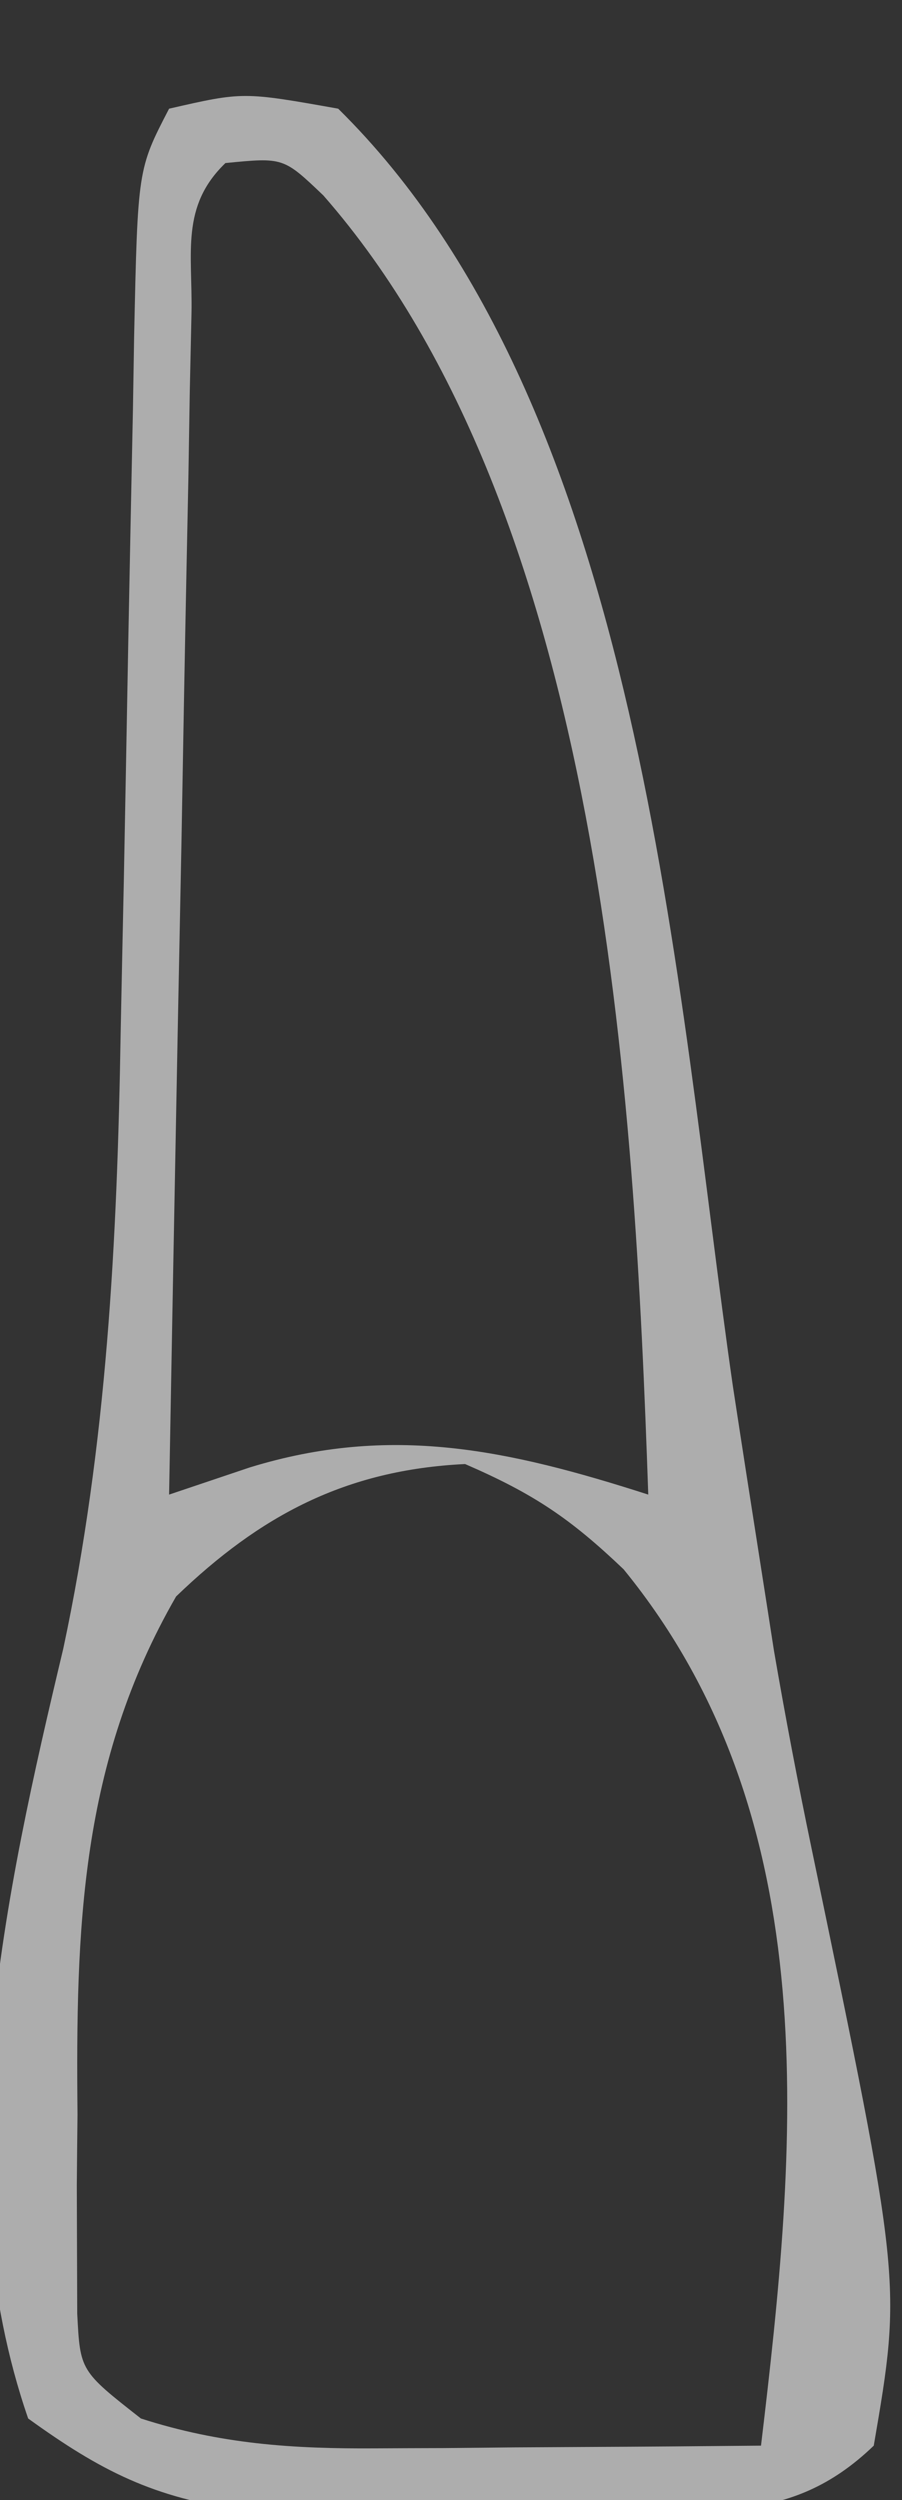 <svg width="13" height="36" viewBox="0 0 13 36" fill="none" xmlns="http://www.w3.org/2000/svg">
<rect x="0" y="0" width="13" height="36" fill="#333333" stroke="none"/>
<g clip-path="url(#clip0_334_2118)">
<path d="M2.437 1.565C3.503 1.321 3.503 1.321 4.874 1.565C9.282 5.906 9.738 14.258 10.562 19.957C10.695 20.829 10.831 21.701 10.968 22.573C11.03 22.969 11.092 23.364 11.155 23.772C11.319 24.723 11.498 25.664 11.695 26.609C12.997 32.863 12.997 32.863 12.593 35.217C11.364 36.402 10.168 36.115 8.487 36.126C8.057 36.125 7.628 36.124 7.185 36.122C6.76 36.129 6.335 36.135 5.897 36.141C5.486 36.142 5.074 36.142 4.651 36.142C4.275 36.143 3.899 36.145 3.512 36.146C2.213 35.97 1.452 35.581 0.406 34.826C-0.817 31.293 0.07 27.27 0.912 23.74C1.54 20.798 1.69 17.868 1.739 14.871C1.754 14.137 1.769 13.403 1.785 12.669C1.807 11.525 1.828 10.38 1.849 9.235C1.87 8.122 1.893 7.009 1.916 5.896C1.922 5.551 1.927 5.207 1.933 4.852C1.985 2.436 1.985 2.436 2.437 1.565ZM3.249 2.348C2.6 2.973 2.776 3.641 2.76 4.508C2.752 4.884 2.744 5.26 2.735 5.647C2.728 6.056 2.722 6.465 2.715 6.886C2.706 7.302 2.698 7.719 2.689 8.148C2.662 9.483 2.638 10.819 2.615 12.155C2.597 13.058 2.579 13.961 2.561 14.864C2.518 17.083 2.477 19.303 2.437 21.522C2.82 21.393 3.204 21.264 3.599 21.131C5.633 20.506 7.322 20.873 9.343 21.522C9.146 15.788 8.691 7.412 4.66 2.814C4.085 2.266 4.085 2.266 3.249 2.348ZM2.538 22.989C1.156 25.386 1.091 27.771 1.117 30.448C1.113 30.784 1.11 31.12 1.107 31.466C1.108 31.786 1.109 32.107 1.11 32.437C1.111 32.727 1.112 33.017 1.113 33.316C1.155 34.14 1.155 34.14 2.031 34.826C3.174 35.194 4.215 35.264 5.414 35.256C5.739 35.254 6.063 35.253 6.398 35.252C6.901 35.247 6.901 35.247 7.413 35.242C7.755 35.24 8.096 35.238 8.448 35.236C9.288 35.232 10.128 35.225 10.968 35.217C11.48 30.922 11.944 26.218 8.988 22.598C8.222 21.868 7.696 21.512 6.703 21.082C4.98 21.165 3.748 21.824 2.538 22.989Z" fill="white" fill-opacity="0.6"/>
</g>
<defs>
<clipPath id="clip0_334_2118">
<rect width="13" height="36" fill="white"/>
</clipPath>
</defs>
</svg>
